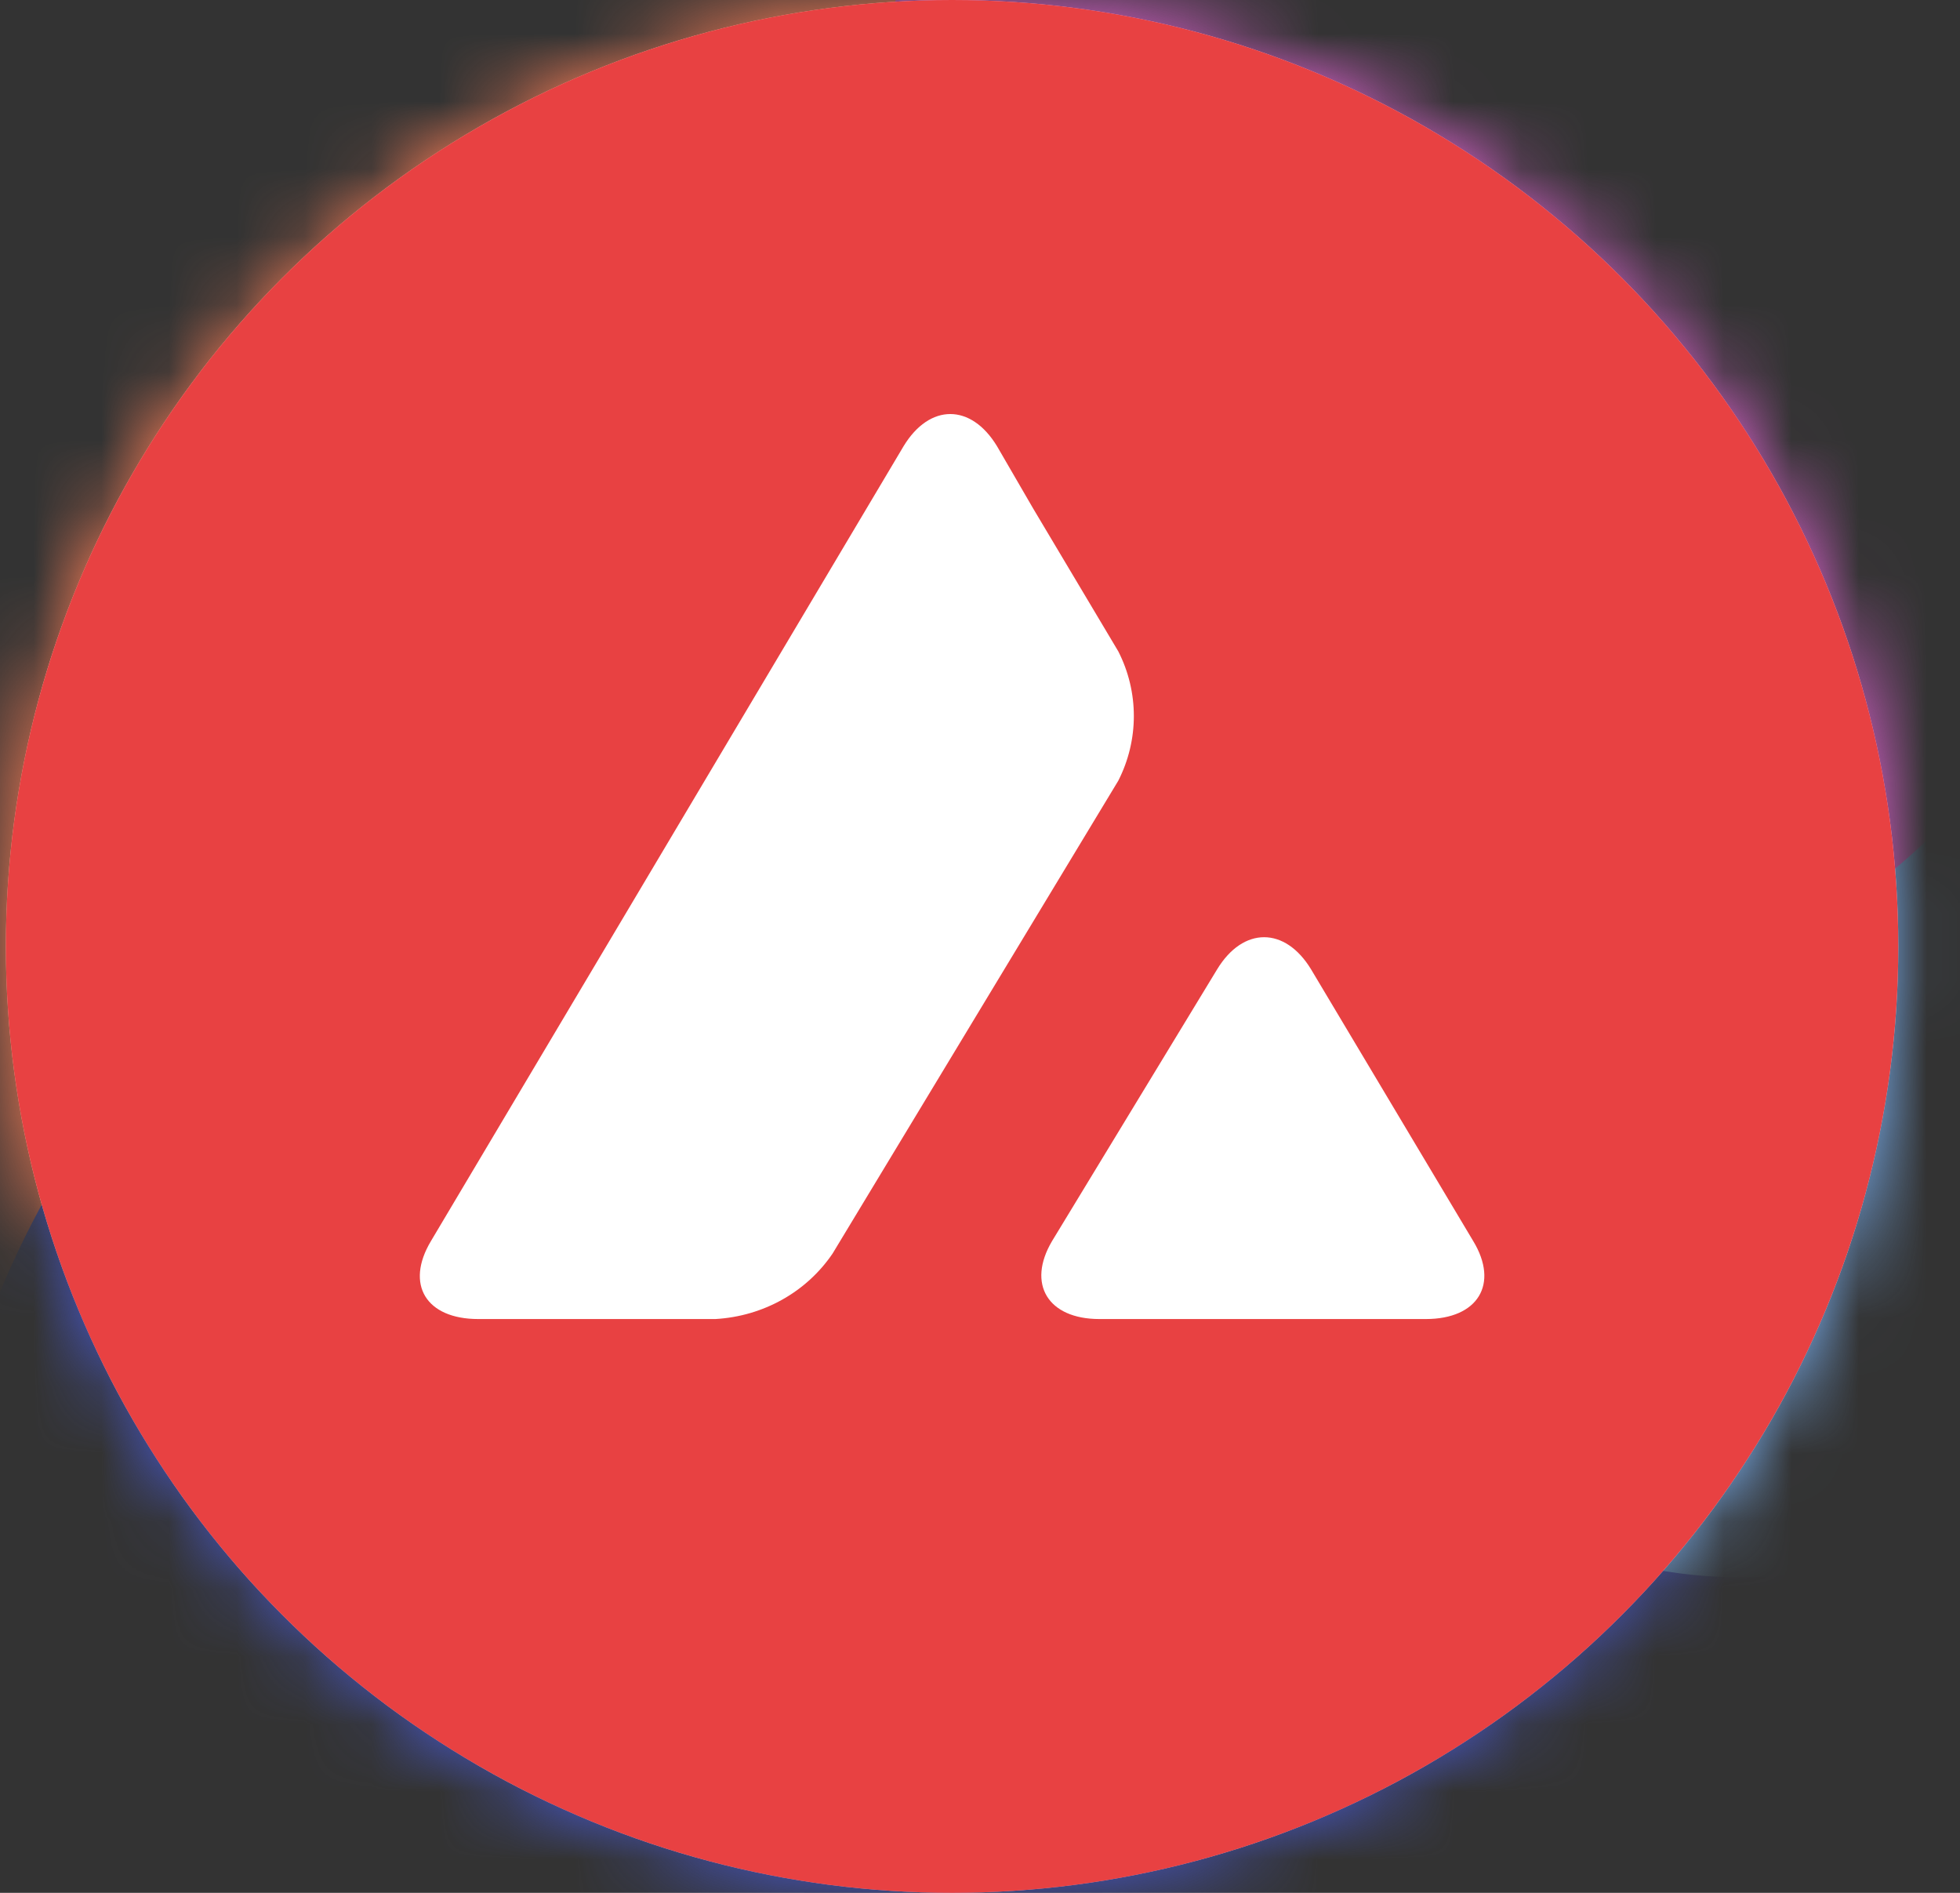 <svg width="29" height="28" viewBox="0 0 29 28" fill="none" xmlns="http://www.w3.org/2000/svg">
<rect x="0" y="0" width="29" height="28" fill="#333333" stroke="none"/>
<circle cx="14.087" cy="14" r="14" fill="#EEEFF6"/>
<mask id="mask0_1733_3202" style="mask-type:alpha" maskUnits="userSpaceOnUse" x="0" y="0" width="29" height="28">
<circle cx="14.087" cy="14" r="14" fill="#EEEFF6"/>
</mask>
<g mask="url(#mask0_1733_3202)">
<g style="mix-blend-mode:multiply">
<circle cx="4.753" cy="7" r="14" fill="#FF8058"/>
</g>
<g style="mix-blend-mode:multiply">
<circle cx="12.921" cy="24.5" r="14" fill="#4859CF"/>
</g>
<g style="mix-blend-mode:multiply">
<circle cx="25.753" cy="16.332" r="7" fill="#7EB8FC"/>
</g>
<g style="mix-blend-mode:multiply">
<circle cx="21.67" cy="5.249" r="9.917" fill="#E664D9"/>
</g>
</g>
<circle cx="14.087" cy="14" r="14" fill="#E84142"/>
<g clip-path="url(#clip0_1733_3202)">
<path d="M18.008 14.34C18.393 13.705 19.014 13.705 19.399 14.34L21.798 18.359C22.183 18.994 21.868 19.512 21.097 19.512H16.266C15.505 19.512 15.19 18.994 15.566 18.359L18.008 14.34ZM13.369 6.601C13.754 5.966 14.367 5.966 14.752 6.601L15.286 7.521L16.546 9.635C16.853 10.236 16.853 10.947 16.546 11.549L12.319 18.543C11.934 19.111 11.295 19.471 10.586 19.512H7.076C6.306 19.512 5.991 19.003 6.376 18.359L13.369 6.601Z" fill="white"/>
</g>
<defs>
<clipPath id="clip0_1733_3202">
<rect width="15.75" height="15.75" fill="white" transform="translate(6.212 6.125)"/>
</clipPath>
</defs>
</svg>
